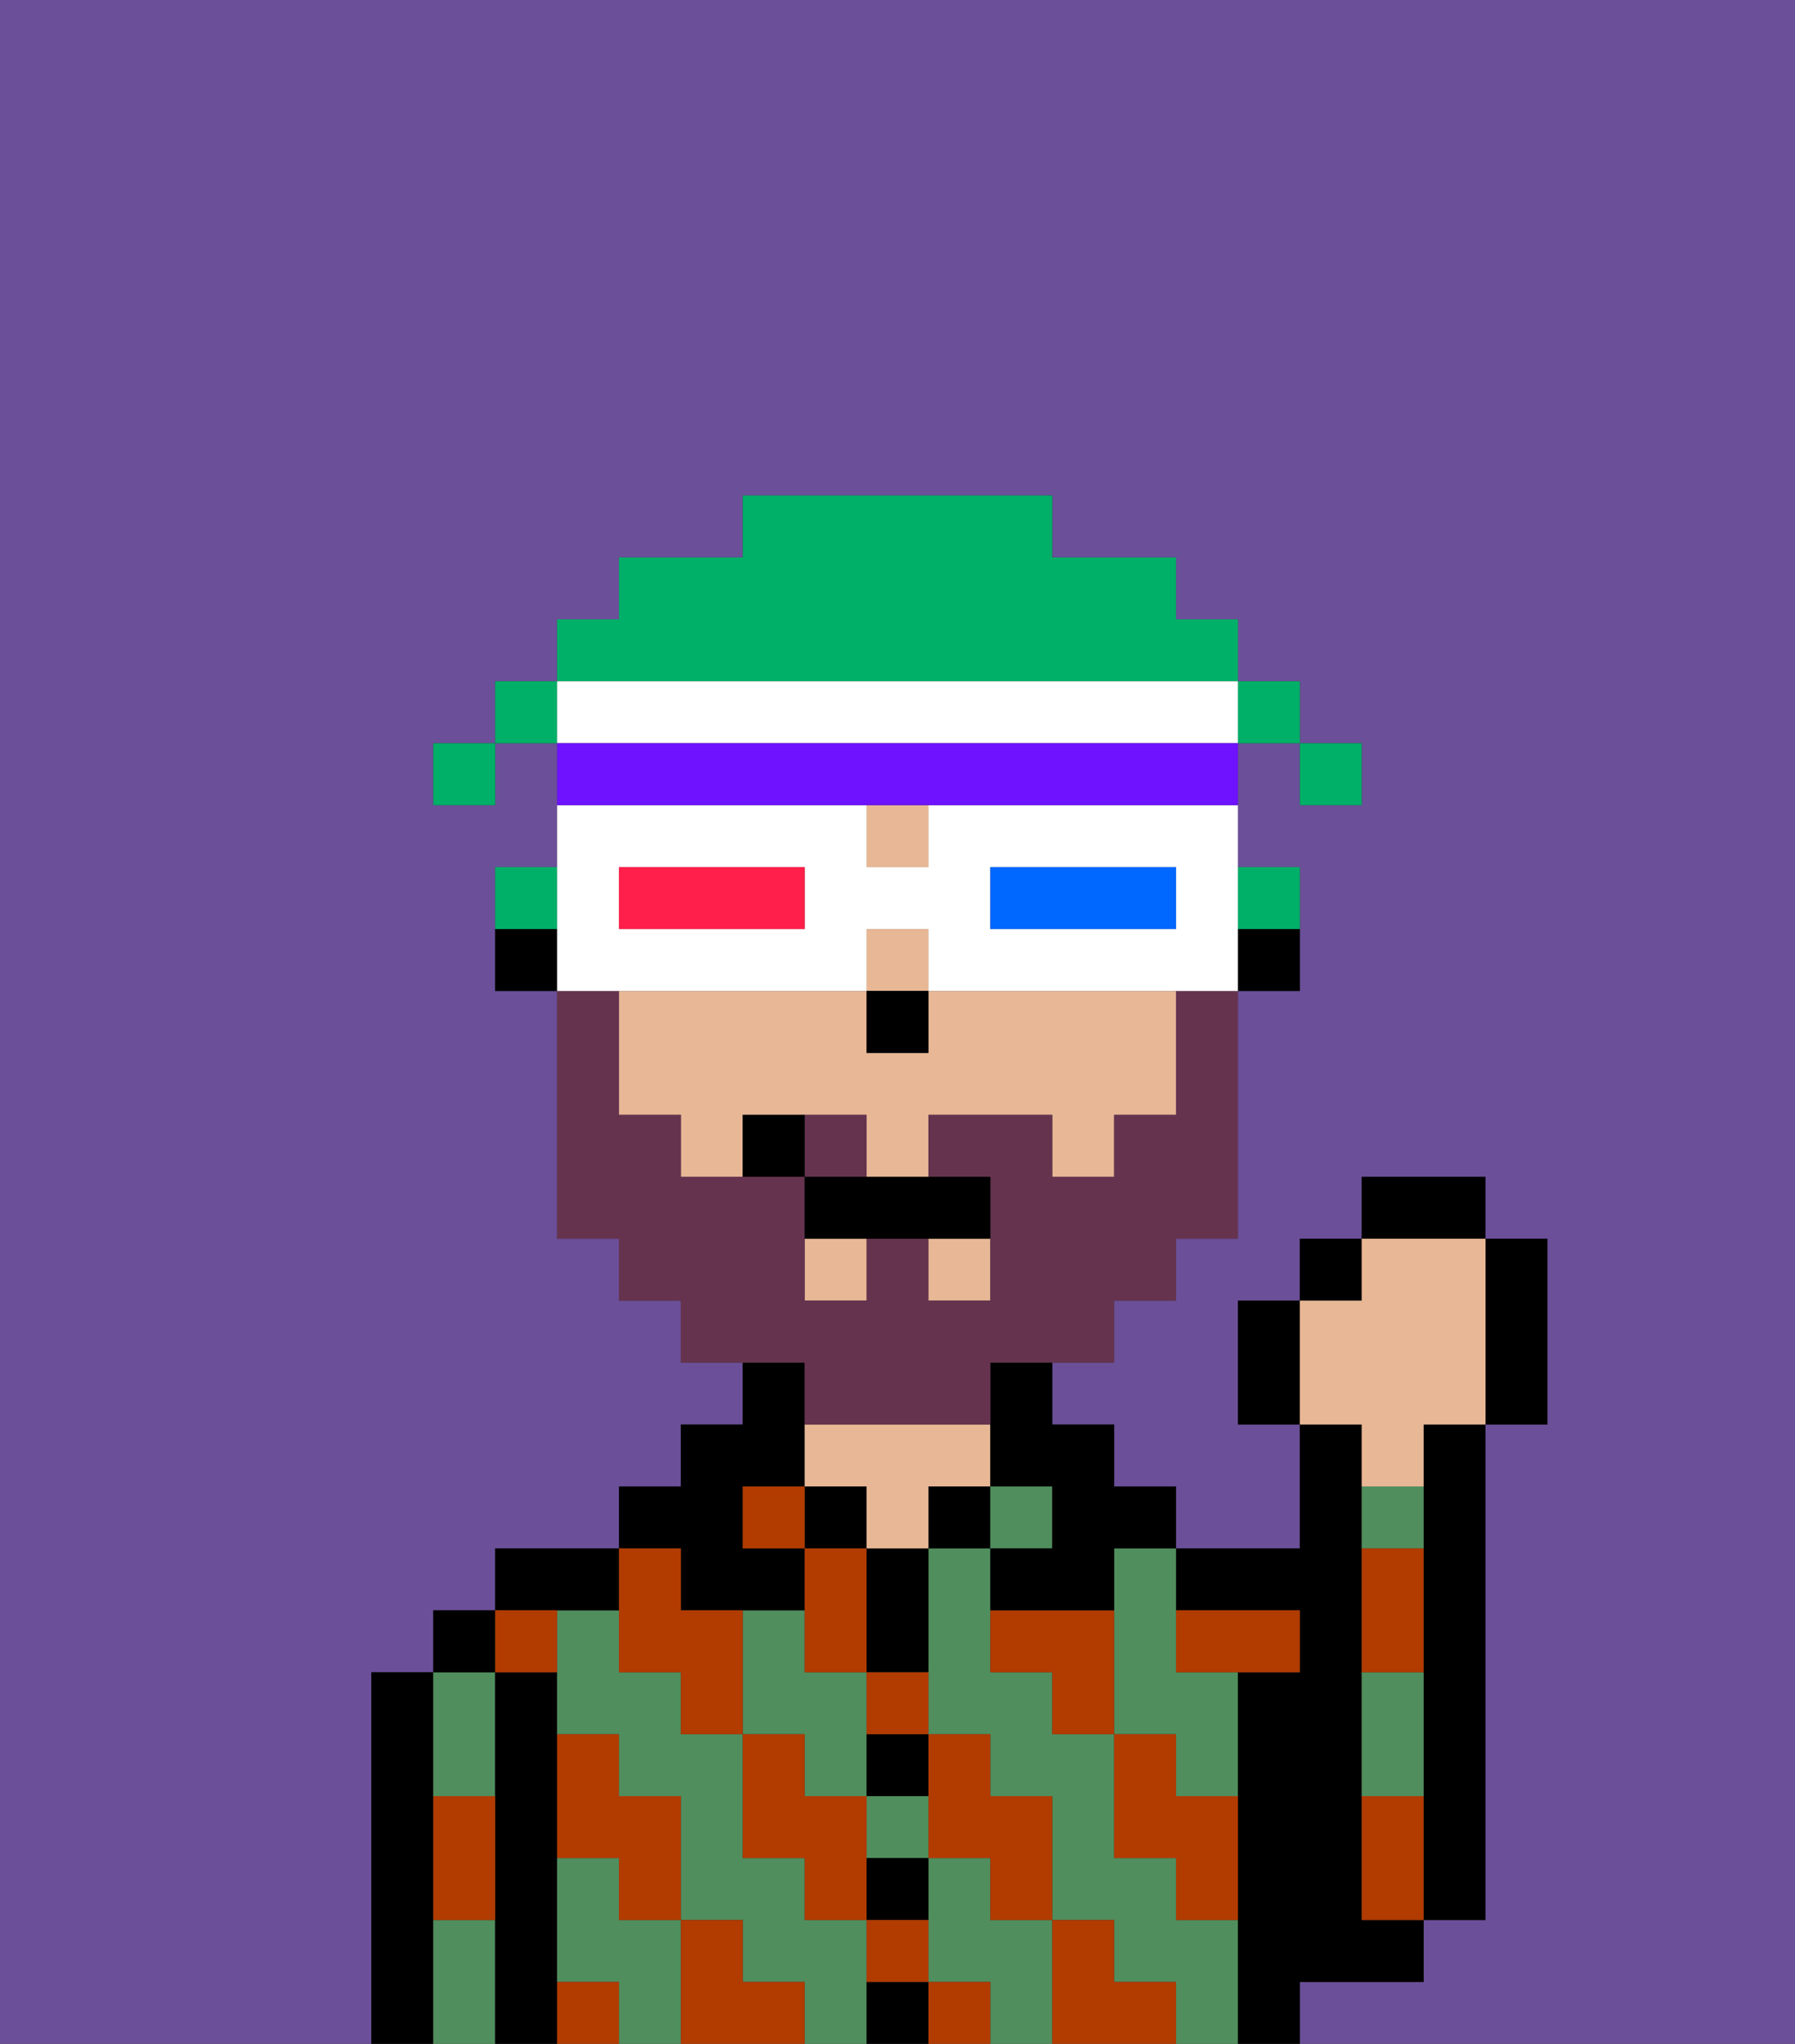 <svg xmlns="http://www.w3.org/2000/svg" viewBox="0 0 29 33"><rect x="0" y="0" width="29" height="33" fill="#333333" stroke="none"/><defs><style>polygon,rect,path{shape-rendering:crispedges;}.ya250-1{fill:#6b4f99;}.ya250-2{fill:#000000;}.ya250-3{fill:#508e5d;}.ya250-4{fill:#e8b795;}.ya250-5{fill:#b23b00;}.ya250-6{fill:#66334f;}.ya250-7{fill:#00af68;}.ya250-8{fill:#ffffff;}.ya250-9{fill:#0068ff;}.ya250-10{fill:#ff1f4a;}.ya250-11{fill:#6e12ff;}</style></defs><path class="ya250-1" d="M0,33H6V27H7V26H8V25h2V24h1V23h1V22H11V21H10V20H9V16H8V14H9V12H8v1H7V12H8V11H9V10h1V9h2V8h5V9h2v1h1v1h1v1h1v1H21V12H20v2h1v2H20v4H19v1H18v1H17v1h1v1h1v1h2V23H20V21h1V20h1V19h2v1h1v3H24v8H23v1H21v1h8V0H0Z"/><path class="ya250-2" d="M23,24v7h1V23H23Z"/><path class="ya250-2" d="M7,30V27H6v6H7V30Z"/><path class="ya250-3" d="M8,29V27H7v2Z"/><path class="ya250-3" d="M7,31v2H8V31Z"/><rect class="ya250-2" x="7" y="26" width="1" height="1"/><path class="ya250-2" d="M9,31V27H8v6H9V31Z"/><path class="ya250-3" d="M13,29h1V27H13V26H12v2h1Z"/><path class="ya250-3" d="M19,31V30H18V28H17V27H16V25H15v3h1v1h1v2h1v1h1v1h1V31Z"/><path class="ya250-3" d="M10,31V30H9v2h1v1h1V31Z"/><path class="ya250-3" d="M14,31H13V30H12V28H11V27H10V26H9v2h1v1h1v2h1v1h1v1h1V31Z"/><path class="ya250-3" d="M16,31V30H15v2h1v1h1V31Z"/><path class="ya250-3" d="M18,26v2h1v1h1V27H19V25H18Z"/><rect class="ya250-3" x="14" y="29" width="1" height="1"/><path class="ya250-2" d="M10,26V25H8v1h2Z"/><path class="ya250-2" d="M11,26h2V25H12V24h1V22H12v1H11v1H10v1h1Z"/><rect class="ya250-2" x="13" y="24" width="1" height="1"/><path class="ya250-2" d="M14,32v1h1V32Z"/><path class="ya250-2" d="M14,31h1V30H14Z"/><path class="ya250-2" d="M14,29h1V28H14Z"/><path class="ya250-2" d="M14,26v1h1V25H14Z"/><rect class="ya250-2" x="15" y="24" width="1" height="1"/><path class="ya250-4" d="M16,24V23H13v1h1v1h1V24Z"/><rect class="ya250-3" x="16" y="24" width="1" height="1"/><path class="ya250-2" d="M22,32h1V31H22V23H21v2H19v1h2v1H20v6h1V32Z"/><path class="ya250-3" d="M23,24H22v1h1Z"/><path class="ya250-3" d="M23,28V27H22v2h1Z"/><path class="ya250-5" d="M19,28H18v2h1v1h1V29H19Z"/><path class="ya250-5" d="M16,26v1h1v1h1V26Z"/><path class="ya250-5" d="M22,29v2h1V29Z"/><path class="ya250-5" d="M20,27h1V26H19v1Z"/><path class="ya250-5" d="M23,26V25H22v2h1Z"/><path class="ya250-5" d="M18,32V31H17v2h2V32Z"/><path class="ya250-5" d="M15,30h1v1h1V29H16V28H15v2Z"/><path class="ya250-5" d="M14,28h1V27H14Z"/><polygon class="ya250-5" points="14 27 14 26 14 25 13 25 13 26 13 27 14 27"/><rect class="ya250-5" x="15" y="32" width="1" height="1"/><path class="ya250-5" d="M14,32h1V31H14Z"/><path class="ya250-5" d="M14,29H13V28H12v2h1v1h1V29Z"/><rect class="ya250-5" x="12" y="24" width="1" height="1"/><path class="ya250-5" d="M10,27h1v1h1V26H11V25H10v2Z"/><path class="ya250-5" d="M12,32V31H11v2h2V32Z"/><path class="ya250-5" d="M10,30v1h1V29H10V28H9v2Z"/><path class="ya250-5" d="M9,32v1h1V32Z"/><path class="ya250-5" d="M9,27V26H8v1Z"/><path class="ya250-5" d="M7,30v1H8V29H7Z"/><path class="ya250-2" d="M20,16h1V15H20Z"/><rect class="ya250-4" x="13" y="20" width="1" height="1"/><rect class="ya250-4" x="15" y="20" width="1" height="1"/><path class="ya250-4" d="M15,16v1H14V16H10v2h1v1h1V18h2v1h1V18h2v1h1V18h1V16H15Z"/><rect class="ya250-4" x="14" y="13" width="1" height="1"/><rect class="ya250-4" x="14" y="15" width="1" height="1"/><path class="ya250-2" d="M16,23v1h1v1H16v1h2V25h1V24H18V23H17V22H16Z"/><path class="ya250-2" d="M8,15v1H9V15Z"/><rect class="ya250-2" x="14" y="16" width="1" height="1"/><path class="ya250-6" d="M14,18H13v1h1Z"/><path class="ya250-6" d="M13,23h3V22h2V21h1V20h1V16H19v2H18v1H17V18H15v1h1v2H15V20H14v1H13V19H11V18H10V16H9v4h1v1h1v1h2Z"/><path class="ya250-2" d="M13,19v1h3V19H13Z"/><path class="ya250-2" d="M12,18v1h1V18Z"/><path class="ya250-2" d="M20,21v2h1V21Z"/><rect class="ya250-2" x="21" y="20" width="1" height="1"/><rect class="ya250-2" x="22" y="19" width="2" height="1"/><path class="ya250-2" d="M24,23h1V20H24v3Z"/><path class="ya250-4" d="M22,24h1V23h1V20H22v1H21v2h1Z"/><rect class="ya250-7" x="21" y="12" width="1" height="1"/><rect class="ya250-7" x="8" y="11" width="1" height="1"/><rect class="ya250-7" x="20" y="11" width="1" height="1"/><path class="ya250-7" d="M20,11V10H19V9H17V8H12V9H10v1H9v1H20Z"/><path class="ya250-7" d="M21,15V14H20v1Z"/><path class="ya250-7" d="M9,14H8v1H9Z"/><rect class="ya250-7" x="7" y="12" width="1" height="1"/><path class="ya250-8" d="M11,16h3V15h1v1h5V13H15v1H14V13H9v3h2Zm5-2h3v1H16Zm-6,0h3v1H10Z"/><path class="ya250-9" d="M19,15V14H16v1h3Z"/><path class="ya250-10" d="M13,15V14H10v1h3Z"/><path class="ya250-8" d="M20,12V11H9v1H20Z"/><path class="ya250-11" d="M14,13h6V12H9v1h5Z"/></svg>